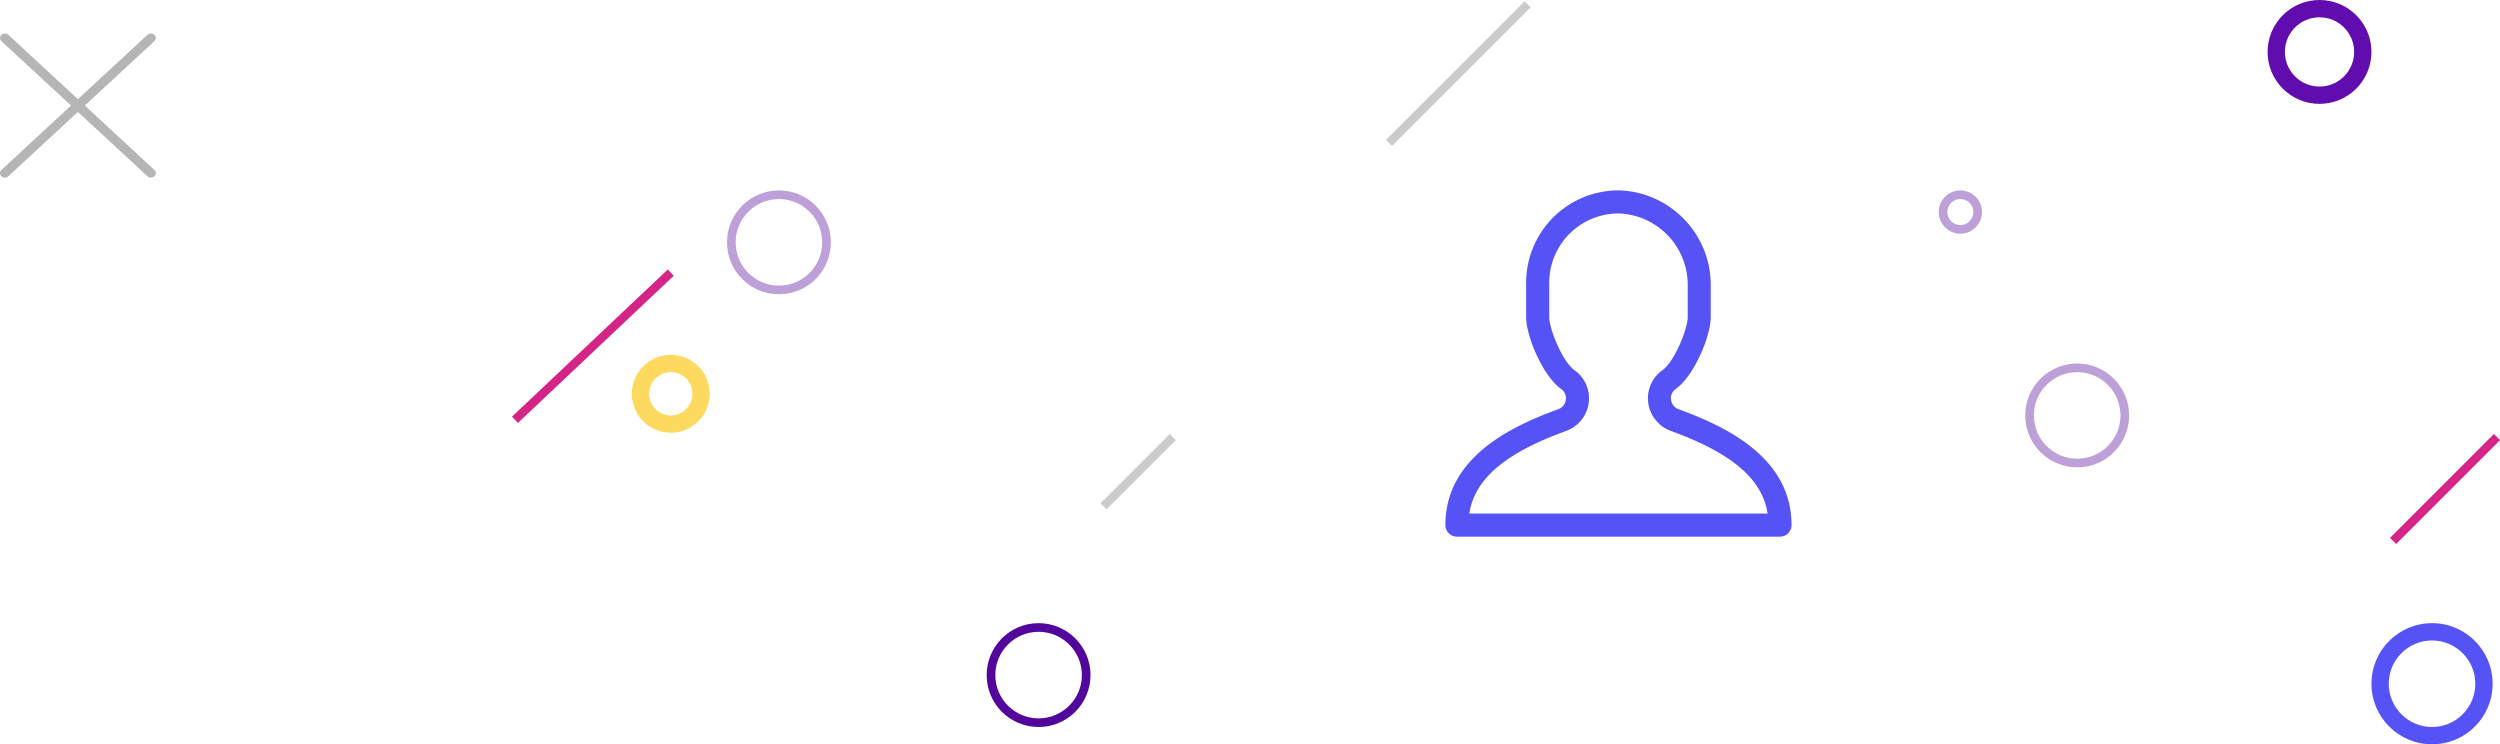 <svg xmlns="http://www.w3.org/2000/svg" width="288.853" height="86" viewBox="0 0 288.853 86">
  <g id="Group_135" data-name="Group 135" transform="translate(-50 -30)">
    <path id="c35a6ef2b17a5065293af5ffb343f869" d="M21.835,19.77,13.8,12.329l8.04-7.441a.493.493,0,0,0,0-.723.6.6,0,0,0-.8-.013L13,11.593,4.96,4.152a.6.6,0,0,0-.782,0,.494.494,0,0,0-.014.736l8.04,7.441L4.165,19.77A.5.5,0,0,0,4,20.138a.543.543,0,0,0,.562.521.584.584,0,0,0,.4-.153L13,13.066l8.04,7.441a.595.595,0,0,0,.8,0A.494.494,0,0,0,21.835,19.77Z" transform="translate(46 29.865)" fill="#b5b5b5"/>
    <g id="Ellipse_62" data-name="Ellipse 62" transform="translate(134 52)" fill="none" stroke="#bda0d8" stroke-width="1">
      <circle cx="6" cy="6" r="6" stroke="none"/>
      <circle cx="6" cy="6" r="5.5" fill="none"/>
    </g>
    <g id="Ellipse_64" data-name="Ellipse 64" transform="translate(284 72)" fill="none" stroke="#bda0d8" stroke-width="1">
      <circle cx="6" cy="6" r="6" stroke="none"/>
      <circle cx="6" cy="6" r="5.5" fill="none"/>
    </g>
    <g id="Path_171" data-name="Path 171" transform="translate(324 102)" fill="none">
      <path d="M7,0A7,7,0,1,1,0,7,7,7,0,0,1,7,0Z" stroke="none"/>
      <path d="M 7 2 C 4.243 2 2 4.243 2 7 C 2 9.757 4.243 12 7 12 C 9.757 12 12 9.757 12 7 C 12 4.243 9.757 2 7 2 M 7 0 C 10.866 0 14 3.134 14 7 C 14 10.866 10.866 14 7 14 C 3.134 14 0 10.866 0 7 C 0 3.134 3.134 0 7 0 Z" stroke="none" fill="#5553f5"/>
    </g>
    <g id="Ellipse_67" data-name="Ellipse 67" transform="translate(312 30)" fill="none" stroke="#600cae" stroke-width="2">
      <circle cx="6" cy="6" r="6" stroke="none"/>
      <circle cx="6" cy="6" r="5" fill="none"/>
    </g>
    <g id="Ellipse_68" data-name="Ellipse 68" transform="translate(123 71)" fill="none" stroke="#fed960" stroke-width="2">
      <circle cx="4.5" cy="4.5" r="4.5" stroke="none"/>
      <circle cx="4.5" cy="4.5" r="3.5" fill="none"/>
    </g>
    <g id="Ellipse_65" data-name="Ellipse 65" transform="translate(274 52)" fill="none" stroke="#bda0d8" stroke-width="1">
      <circle cx="2.5" cy="2.5" r="2.5" stroke="none"/>
      <circle cx="2.5" cy="2.5" r="2" fill="none"/>
    </g>
    <g id="Ellipse_63" data-name="Ellipse 63" transform="translate(164 102)" fill="none" stroke="#53069b" stroke-width="1">
      <circle cx="6" cy="6" r="6" stroke="none"/>
      <circle cx="6" cy="6" r="5.5" fill="none"/>
    </g>
    <line id="Line_4" data-name="Line 4" x1="16" y2="16" transform="translate(210.5 30.5)" fill="none" stroke="#cbcbcb" stroke-width="1"/>
    <line id="Line_5" data-name="Line 5" x1="18" y2="17" transform="translate(109.5 61.5)" fill="none" stroke="#d42488" stroke-width="1"/>
    <line id="Line_6" data-name="Line 6" x1="8" y2="8" transform="translate(177.5 80.5)" fill="none" stroke="#cbcbcb" stroke-width="1"/>
    <line id="Line_7" data-name="Line 7" x1="12" y2="12" transform="translate(326.5 80.5)" fill="none" stroke="#d42488" stroke-width="1"/>
    <path id="_888cb7af7f4dddcb4d36f59ae669f6e7" data-name="888cb7af7f4dddcb4d36f59ae669f6e7" d="M27.961,26.282a1.333,1.333,0,0,1-.887-1.089,1.287,1.287,0,0,1,.533-1.249c2.2-1.577,4.055-6.206,4.055-8.278V12.057A10.949,10.949,0,0,0,21.325,1,10.665,10.665,0,0,0,10.332,11.667v4c0,2.072,1.853,6.7,4.05,8.278a1.285,1.285,0,0,1,.533,1.249,1.333,1.333,0,0,1-.887,1.089C8.439,28.318,1,31.919,1,39.663A1.333,1.333,0,0,0,2.333,41H39.662a1.333,1.333,0,0,0,1.333-1.333c0-7.744-7.439-11.345-13.034-13.381ZM3.766,38.33c.62-4,4.133-6.982,11.179-9.541a4.017,4.017,0,0,0,2.616-3.232,3.973,3.973,0,0,0-1.629-3.778C14.473,20.732,13,16.925,13,15.666v-4a8,8,0,0,1,8.247-8A8.266,8.266,0,0,1,29,12.057v3.609c0,1.259-1.474,5.066-2.933,6.111a3.974,3.974,0,0,0-1.625,3.778,4.017,4.017,0,0,0,2.616,3.232c7.035,2.561,10.555,5.543,11.175,9.543Z" transform="translate(216 51.004)" fill="#5553f5"/>
  </g>
</svg>
